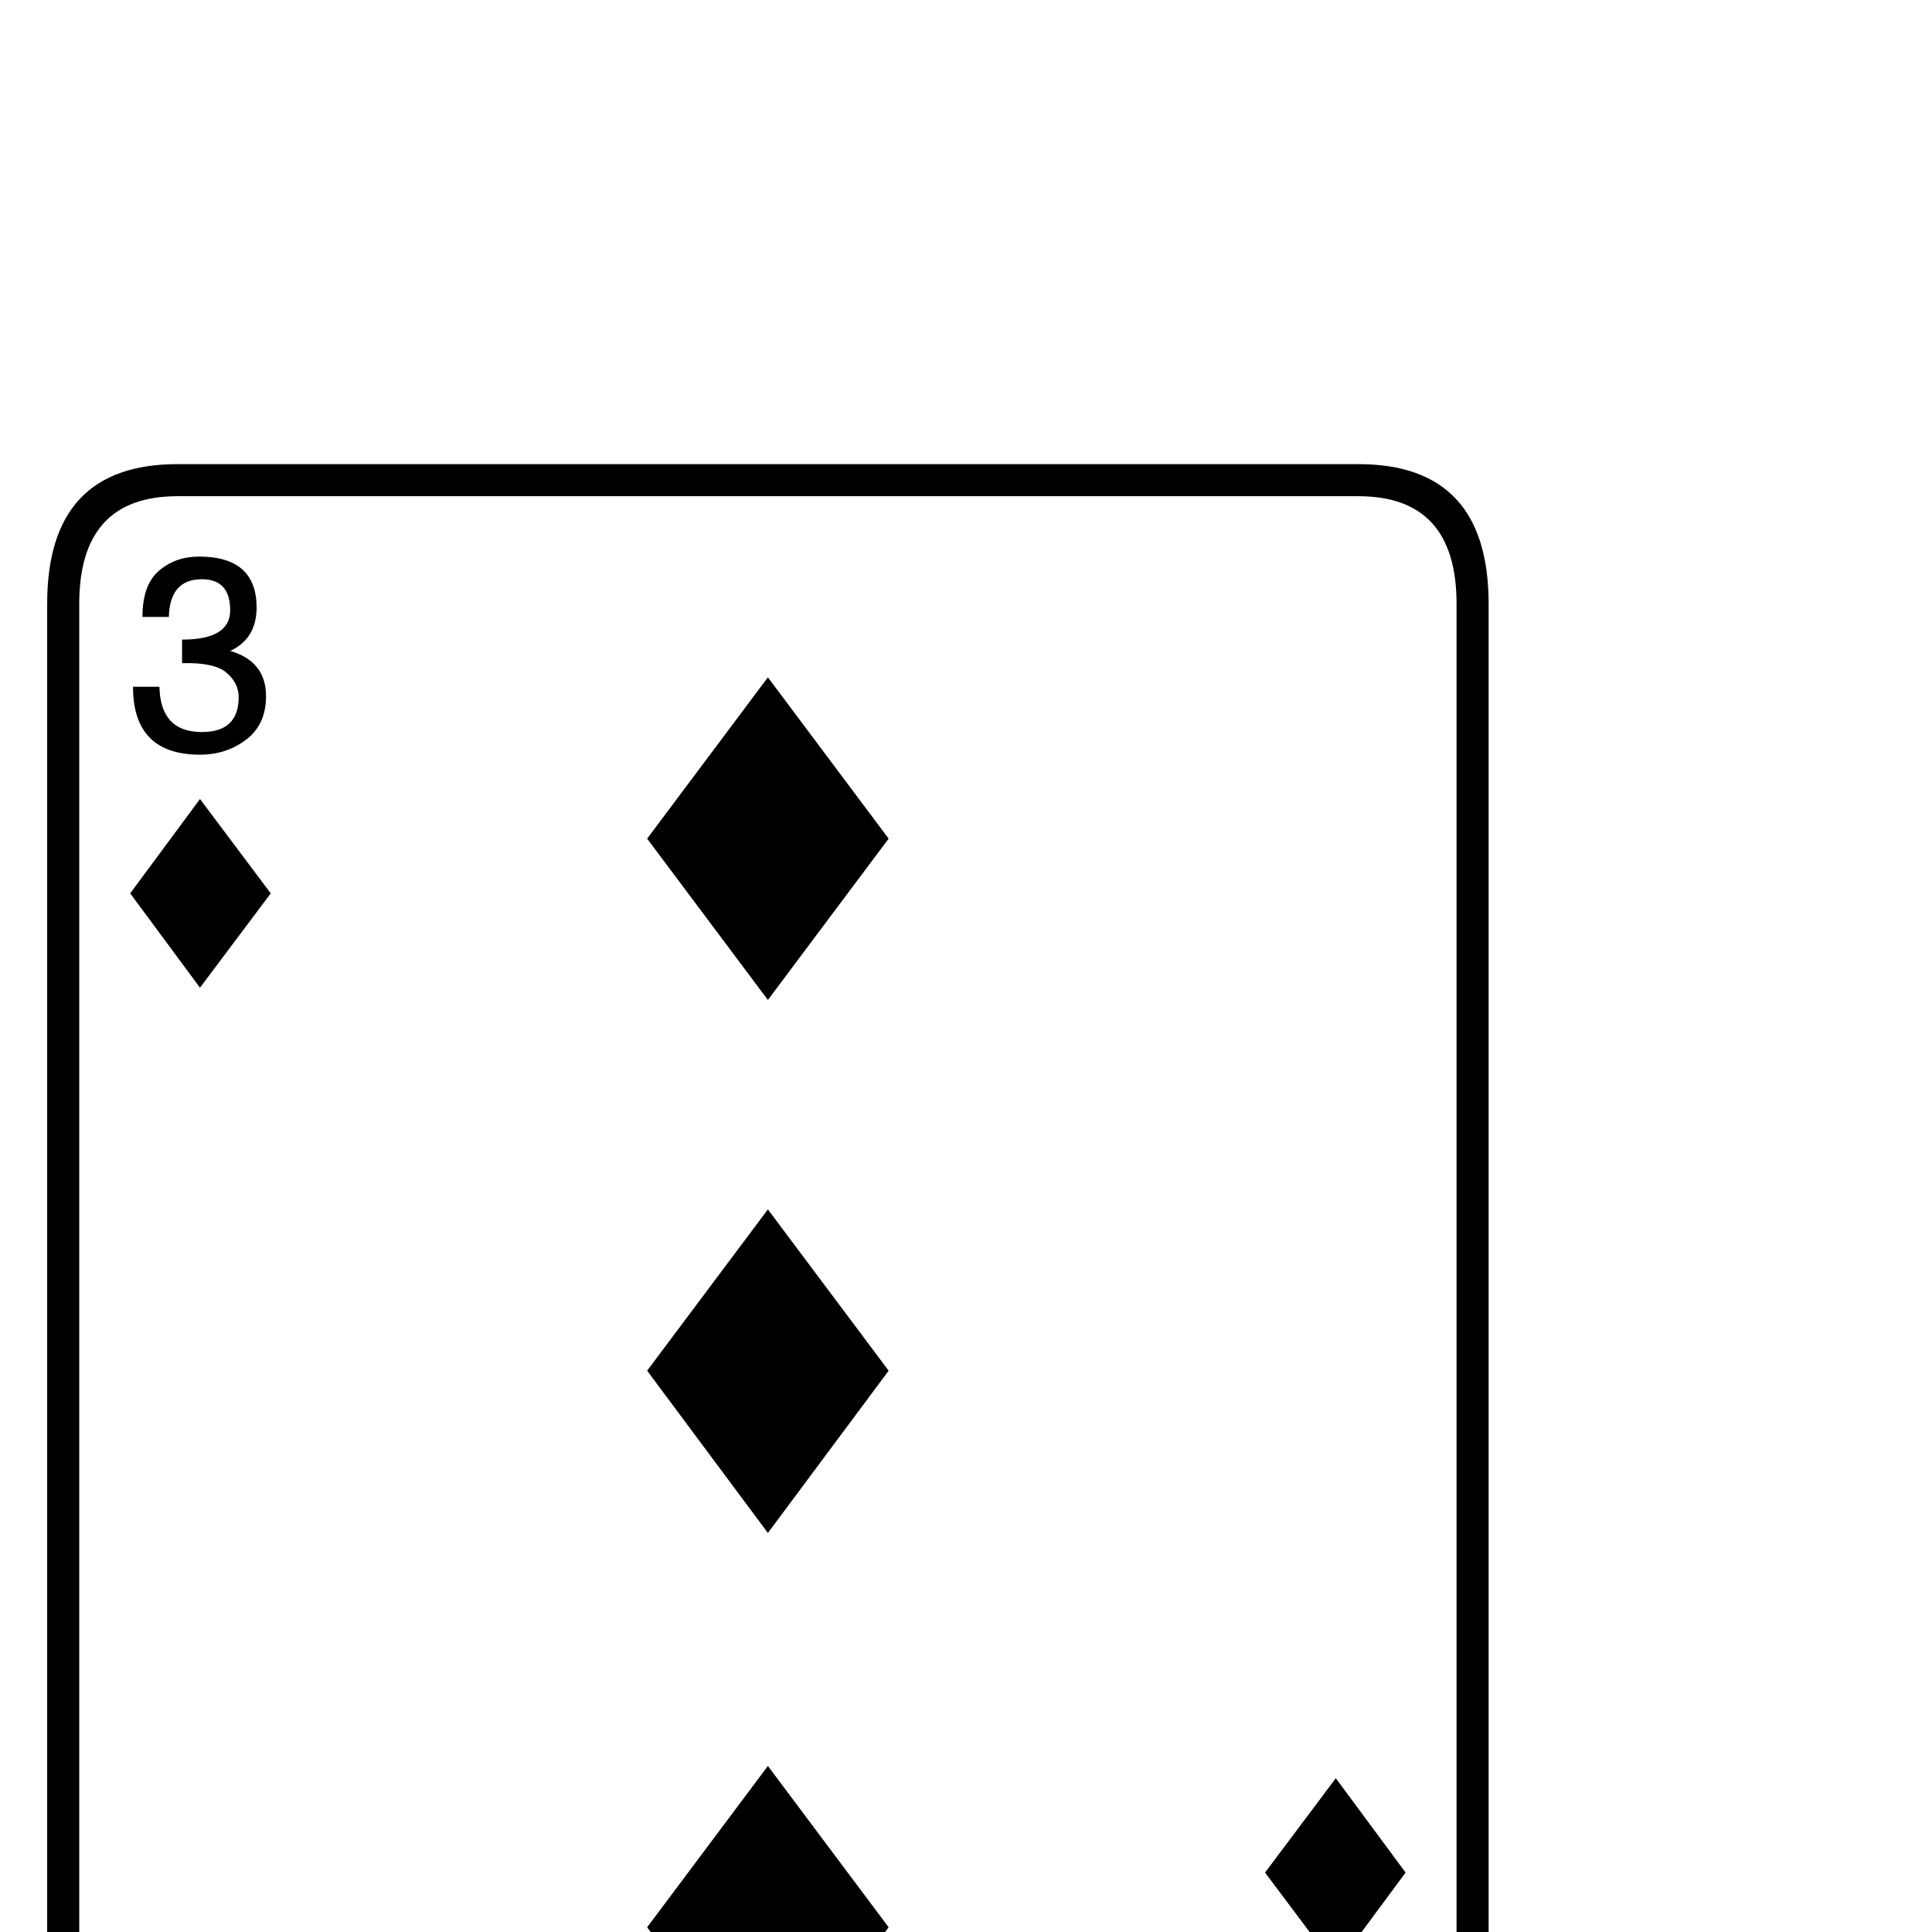 <?xml version="1.0" standalone="no"?>
<!DOCTYPE svg PUBLIC "-//W3C//DTD SVG 1.1//EN" "http://www.w3.org/Graphics/SVG/1.1/DTD/svg11.dtd" >
<svg viewBox="0 -442 2048 2048">
  <g transform="matrix(1 0 0 -1 0 1606)">
   <path fill="currentColor"
d="M1578 -244q0 -148 -138 -148h-1252q-138 0 -138 148v1652q0 148 138 148h1252q138 0 138 -148v-1652zM1544 -244v1652q0 114 -104 114h-1252q-104 0 -104 -114v-1652q0 -114 104 -114h1252q104 0 104 114zM942 1159l-128 -171l-128 171l128 171zM282 1310q0 -30 -21 -46
t-49 -16q-71 0 -71 72h28q1 -48 45 -48q39 0 39 37q0 15 -13 26t-47 10v25q51 0 51 31q0 33 -30 33q-34 0 -35 -40h-28q0 34 17.5 49t42.5 15q61 0 61 -54q0 -33 -28 -46q38 -11 38 -48zM1490 63l-74 -100l-75 100l75 100zM942 595l-128 -172l-128 172l128 171zM287 1101
l-75 -100l-74 100l74 100zM1487 -156h-28q-1 48 -45 48q-39 0 -39 -37q0 -15 13 -26t47 -10v-25q-51 0 -51 -31q0 -33 30 -33q34 0 35 40h28q0 -34 -17.5 -49t-42.5 -15q-61 0 -61 54q0 33 28 46q-38 11 -38 48q0 30 21 46t49 16q71 0 71 -72zM942 5l-128 -171l-128 171
l128 171z" />
  </g>

</svg>
